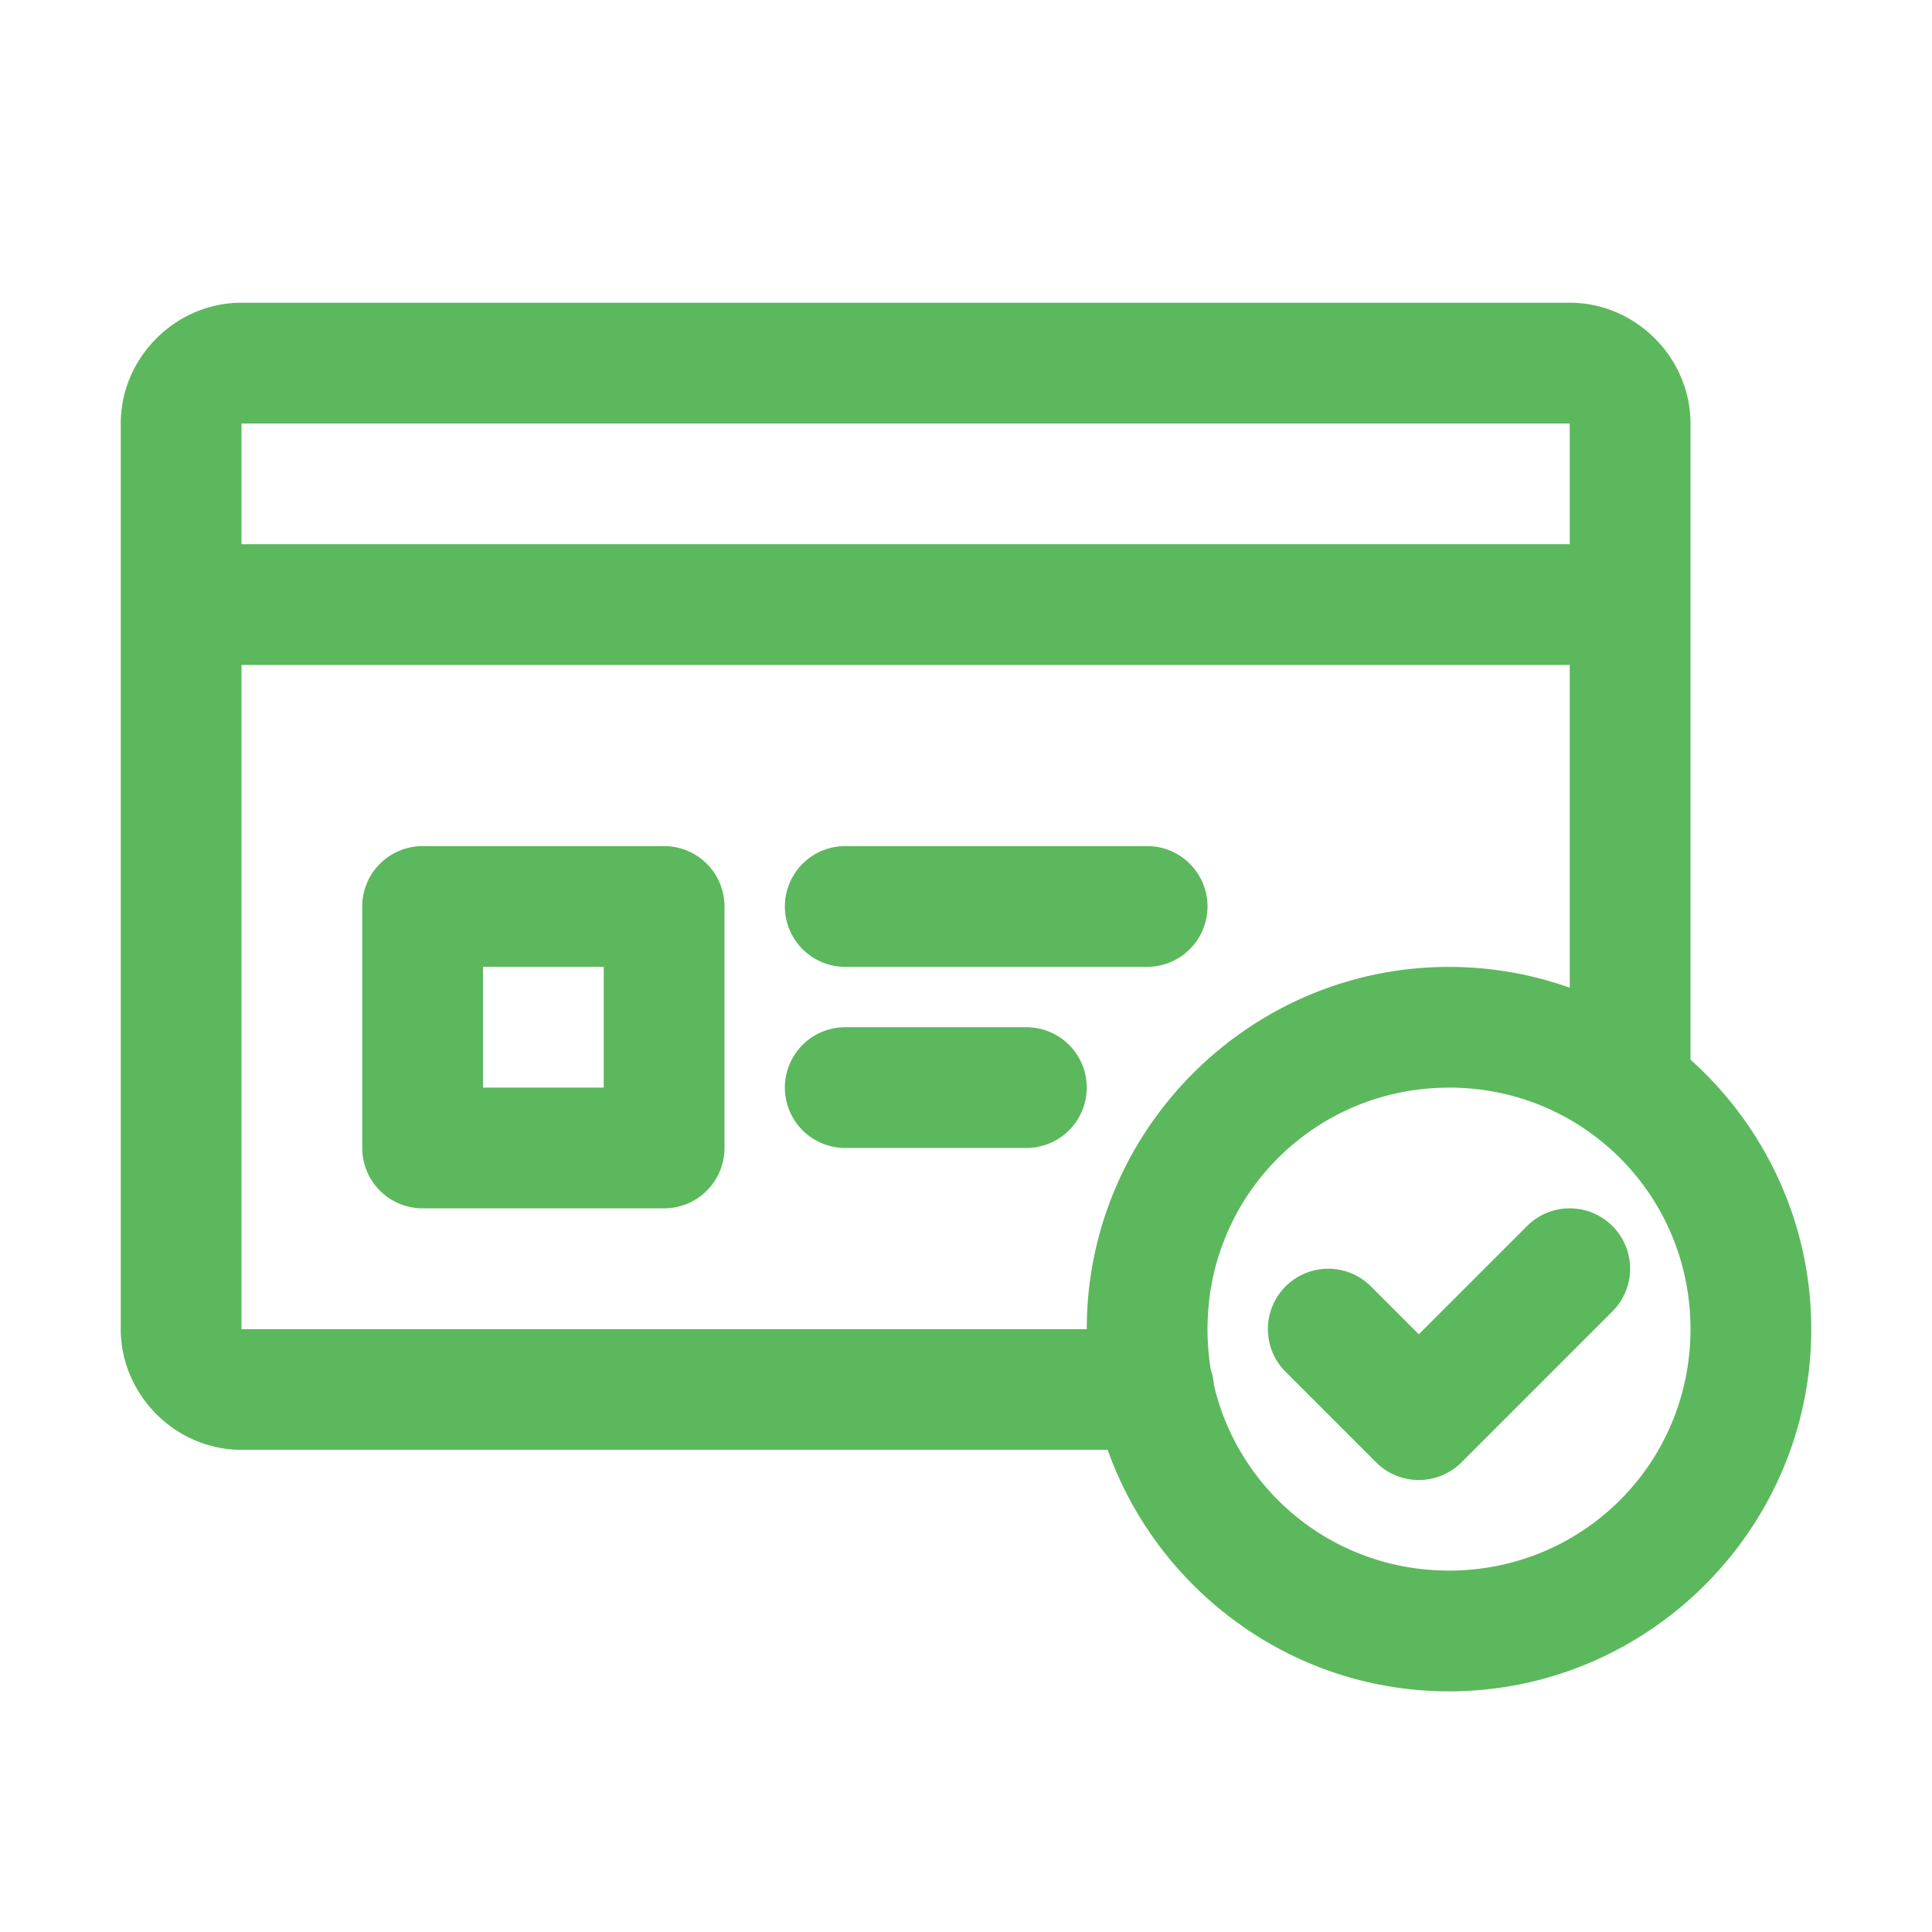 <?xml version="1.0" ?>


<!-- License: CC Attribution. Made by Ali Rohman Hakim: https://www.behance.net/alirohmanh6352 -->
<svg width="800px" height="800px" viewBox="0 0 32 32" id="svg5" version="1.1" xmlns="http://www.w3.org/2000/svg" xmlns:svg="http://www.w3.org/2000/svg">

<defs id="defs2"/>

<g id="layer1" transform="translate(-108,-436)">

<path d="m 133.889,456.02 a 1,1 0 0 0 -0.596,0.287 l -1.793,1.793 -0.793,-0.793 a 1,1 0 0 0 -1.414,0 1,1 0 0 0 0,1.414 l 1.5,1.5 a 1,1 0 0 0 1.414,0 l 2.5,-2.5 a 1,1 0 0 0 0,-1.414 1,1 0 0 0 -0.818,-0.287 z" id="path453681" style="color:#000000;fill:#5cb85c;fill-rule:evenodd;stroke-linecap:round;stroke-linejoin:round;stroke-miterlimit:4.1;-inkscape-stroke:none"/>

<path d="m 122,453.014 a 1,1 0 0 0 -1,1 1,1 0 0 0 1,1 h 3 a 1,1 0 0 0 1,-1 1,1 0 0 0 -1,-1 z" id="path453659" style="color:#000000;fill:#5cb85c;fill-rule:evenodd;stroke-linecap:round;stroke-linejoin:round;stroke-miterlimit:4.1;-inkscape-stroke:none"/>

<path d="m 115,450.014 a 1,1 0 0 0 -1,1 v 4 a 1,1 0 0 0 1,1 h 4 a 1,1 0 0 0 1,-1 v -4 a 1,1 0 0 0 -1,-1 z m 1,2 h 2 v 2 h -2 z" id="path453641" style="color:#000000;fill:#5cb85c;fill-rule:evenodd;stroke-linecap:round;stroke-linejoin:round;stroke-miterlimit:4.1;-inkscape-stroke:none"/>

<path d="m 112,441.014 c -1.091,0 -2,0.909 -2,2 v 15 c 0,1.091 0.909,2 2,2 h 14.346 c 0.828,2.325 3.053,4 5.654,4 3.302,0 6,-2.698 6,-6 0,-1.768 -0.774,-3.363 -2,-4.463 v -10.537 c 0,-1.091 -0.909,-2 -2,-2 z m 0,2 h 22 v 2 h -22 z m 0,4 h 22 v 5.346 c -0.073,-0.026 -0.147,-0.051 -0.221,-0.074 -0.563,-0.176 -1.16,-0.271 -1.779,-0.271 -3.199,0 -5.831,2.531 -5.992,5.691 -0.005,0.102 -0.008,0.205 -0.008,0.309 h -14 z m 10,3 a 1,1 0 0 0 -1,1 1,1 0 0 0 1,1 h 5 a 1,1 0 0 0 1,-1 1,1 0 0 0 -1,-1 z m 10,4 c 2.221,0 4,1.779 4,4 0,2.221 -1.779,4 -4,4 -1.9,0 -3.477,-1.303 -3.893,-3.07 a 1,1 0 0 0 -0.053,-0.26 c -0.003,-0.02 -0.007,-0.039 -0.01,-0.059 -0.01,-0.066 -0.017,-0.134 -0.023,-0.201 -0.014,-0.135 -0.021,-0.271 -0.021,-0.41 0,-0.069 0.002,-0.139 0.006,-0.207 0.007,-0.137 0.019,-0.271 0.039,-0.404 0.01,-0.066 0.022,-0.132 0.035,-0.197 0.371,-1.828 1.977,-3.191 3.92,-3.191 z" id="path453617" style="color:#000000;fill:#5cb85c;fill-rule:evenodd;stroke-linecap:round;stroke-linejoin:round;stroke-miterlimit:4.1;-inkscape-stroke:none"/>

</g>

</svg>